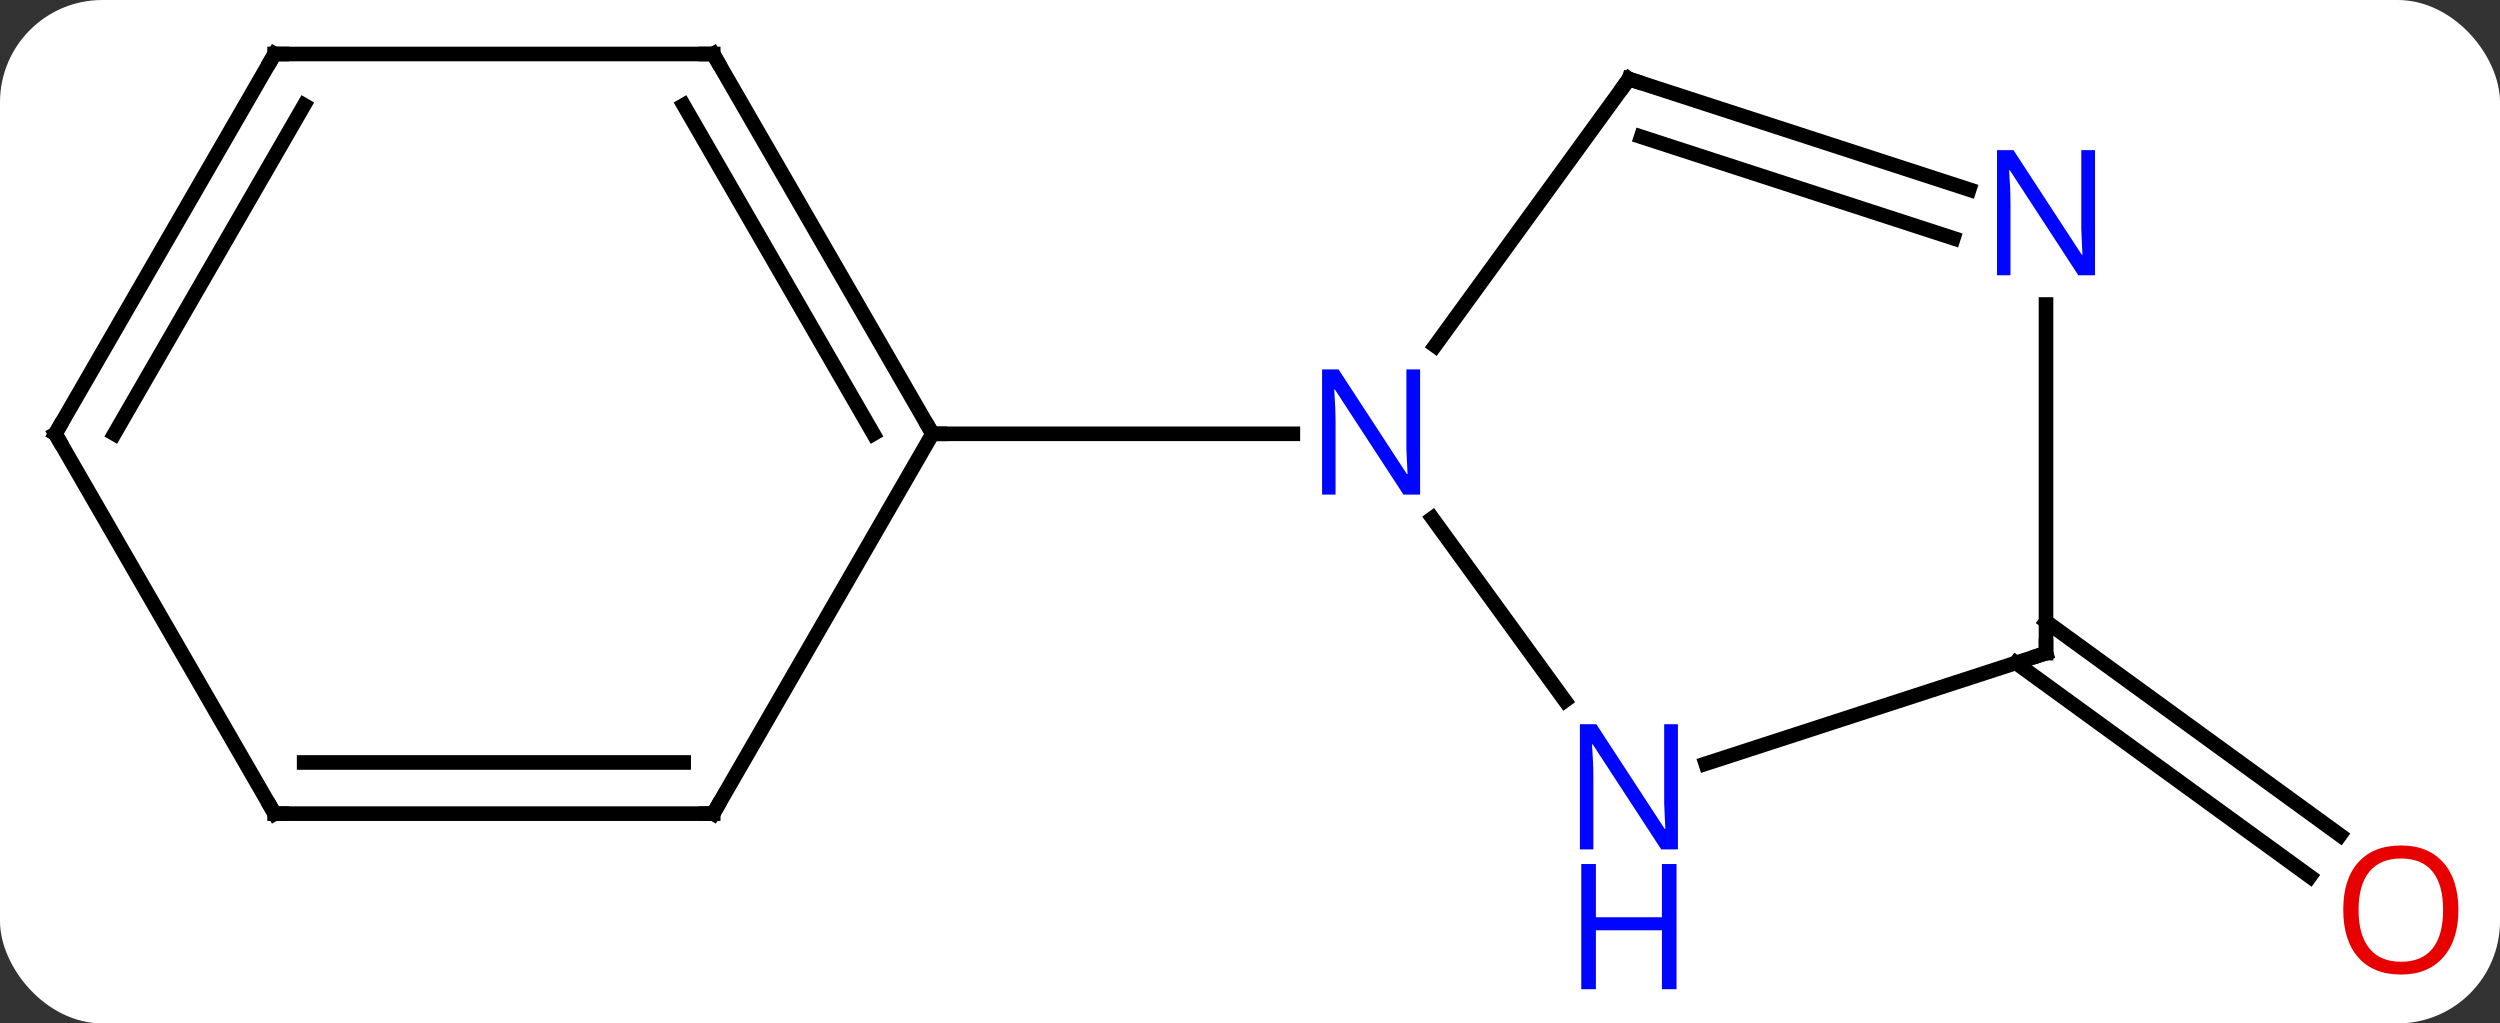 <svg width="171" viewBox="0 0 171 70" style="fill-opacity:1; color-rendering:auto; color-interpolation:auto; text-rendering:auto; stroke:black; stroke-linecap:square; stroke-miterlimit:10; shape-rendering:auto; stroke-opacity:1; fill:black; stroke-dasharray:none; font-weight:normal; stroke-width:1; font-family:'Open Sans'; font-style:normal; stroke-linejoin:miter; font-size:12; stroke-dashoffset:0; image-rendering:auto;" height="70" class="cas-substance-image" xmlns:xlink="http://www.w3.org/1999/xlink" xmlns="http://www.w3.org/2000/svg"><rect x="0" y="0" width="171" height="70" fill="#333333" stroke="none"/><svg class="cas-substance-single-component"><rect y="0" x="0" width="171" stroke="none" ry="7" rx="7" height="70" fill="white" class="cas-substance-group"/><svg y="0" x="0" width="171" viewBox="0 0 171 70" style="fill:black;" height="70" class="cas-substance-single-component-image"><svg><g><g transform="translate(84,33)" style="text-rendering:geometricPrecision; color-rendering:optimizeQuality; color-interpolation:linearRGB; stroke-linecap:butt; image-rendering:optimizeQuality;"><line y2="9.51" y1="24.124" x2="55.947" x1="76.06" style="fill:none;"/><line y2="12.341" y1="26.955" x2="53.89" x1="74.003" style="fill:none;"/><line y2="14.919" y1="2.447" x2="23.04" x1="13.978" style="fill:none;"/><line y2="-27.597" y1="-9.351" x2="27.417" x1="14.16" style="fill:none;"/><line y2="-3.327" y1="-3.327" x2="-20.217" x1="4.431" style="fill:none;"/><line y2="11.673" y1="19.236" x2="55.947" x1="32.671" style="fill:none;"/><line y2="-20.034" y1="-27.597" x2="50.693" x1="27.417" style="fill:none;"/><line y2="-16.705" y1="-23.644" x2="49.612" x1="28.257" style="fill:none;"/><line y2="-12.171" y1="11.673" x2="55.947" x1="55.947" style="fill:none;"/><line y2="-29.307" y1="-3.327" x2="-35.217" x1="-20.217" style="fill:none;"/><line y2="-25.807" y1="-3.327" x2="-37.238" x1="-24.259" style="fill:none;"/><line y2="22.653" y1="-3.327" x2="-35.217" x1="-20.217" style="fill:none;"/><line y2="-29.307" y1="-29.307" x2="-65.217" x1="-35.217" style="fill:none;"/><line y2="22.653" y1="22.653" x2="-65.217" x1="-35.217" style="fill:none;"/><line y2="19.153" y1="19.153" x2="-63.196" x1="-37.238" style="fill:none;"/><line y2="-3.327" y1="-29.307" x2="-80.217" x1="-65.217" style="fill:none;"/><line y2="-3.327" y1="-25.807" x2="-76.175" x1="-63.196" style="fill:none;"/><line y2="-3.327" y1="22.653" x2="-80.217" x1="-65.217" style="fill:none;"/></g><g transform="translate(84,33)" style="fill:rgb(230,0,0); text-rendering:geometricPrecision; color-rendering:optimizeQuality; image-rendering:optimizeQuality; font-family:'Open Sans'; stroke:rgb(230,0,0); color-interpolation:linearRGB;"><path style="stroke:none;" d="M84.154 29.237 Q84.154 31.299 83.115 32.479 Q82.076 33.659 80.233 33.659 Q78.342 33.659 77.311 32.495 Q76.279 31.33 76.279 29.221 Q76.279 27.127 77.311 25.979 Q78.342 24.83 80.233 24.83 Q82.092 24.83 83.123 26.002 Q84.154 27.174 84.154 29.237 ZM77.326 29.237 Q77.326 30.971 78.069 31.877 Q78.811 32.784 80.233 32.784 Q81.654 32.784 82.381 31.885 Q83.108 30.987 83.108 29.237 Q83.108 27.502 82.381 26.612 Q81.654 25.721 80.233 25.721 Q78.811 25.721 78.069 26.619 Q77.326 27.518 77.326 29.237 Z"/><path style="fill:rgb(0,5,255); stroke:none;" d="M13.135 0.829 L11.994 0.829 L7.306 -6.358 L7.26 -6.358 Q7.353 -5.093 7.353 -4.046 L7.353 0.829 L6.431 0.829 L6.431 -7.733 L7.556 -7.733 L12.228 -0.577 L12.275 -0.577 Q12.275 -0.733 12.228 -1.593 Q12.181 -2.452 12.197 -2.827 L12.197 -7.733 L13.135 -7.733 L13.135 0.829 Z"/><path style="fill:rgb(0,5,255); stroke:none;" d="M30.769 25.099 L29.628 25.099 L24.94 17.912 L24.894 17.912 Q24.987 19.177 24.987 20.224 L24.987 25.099 L24.065 25.099 L24.065 16.537 L25.19 16.537 L29.862 23.693 L29.909 23.693 Q29.909 23.537 29.862 22.677 Q29.815 21.818 29.831 21.443 L29.831 16.537 L30.769 16.537 L30.769 25.099 Z"/><path style="fill:rgb(0,5,255); stroke:none;" d="M30.675 34.662 L29.675 34.662 L29.675 30.631 L25.159 30.631 L25.159 34.662 L24.159 34.662 L24.159 26.099 L25.159 26.099 L25.159 29.74 L29.675 29.74 L29.675 26.099 L30.675 26.099 L30.675 34.662 Z"/></g><g transform="translate(84,33)" style="stroke-linecap:butt; text-rendering:geometricPrecision; color-rendering:optimizeQuality; image-rendering:optimizeQuality; font-family:'Open Sans'; color-interpolation:linearRGB; stroke-miterlimit:5;"><path style="fill:none;" d="M27.123 -27.192 L27.417 -27.597 L27.892 -27.442"/><path style="fill:none;" d="M55.471 11.828 L55.947 11.673 L55.947 11.173"/><path style="fill:rgb(0,5,255); stroke:none;" d="M59.299 -14.171 L58.158 -14.171 L53.47 -21.358 L53.424 -21.358 Q53.517 -20.093 53.517 -19.046 L53.517 -14.171 L52.595 -14.171 L52.595 -22.733 L53.72 -22.733 L58.392 -15.577 L58.439 -15.577 Q58.439 -15.733 58.392 -16.593 Q58.345 -17.452 58.361 -17.827 L58.361 -22.733 L59.299 -22.733 L59.299 -14.171 Z"/><path style="fill:none;" d="M-20.467 -3.76 L-20.217 -3.327 L-19.717 -3.327"/><path style="fill:none;" d="M-34.967 -28.874 L-35.217 -29.307 L-35.717 -29.307"/><path style="fill:none;" d="M-34.967 22.22 L-35.217 22.653 L-35.717 22.653"/><path style="fill:none;" d="M-64.717 -29.307 L-65.217 -29.307 L-65.467 -28.874"/><path style="fill:none;" d="M-64.717 22.653 L-65.217 22.653 L-65.467 22.22"/><path style="fill:none;" d="M-79.967 -3.76 L-80.217 -3.327 L-79.967 -2.894"/></g></g></svg></svg></svg></svg>
